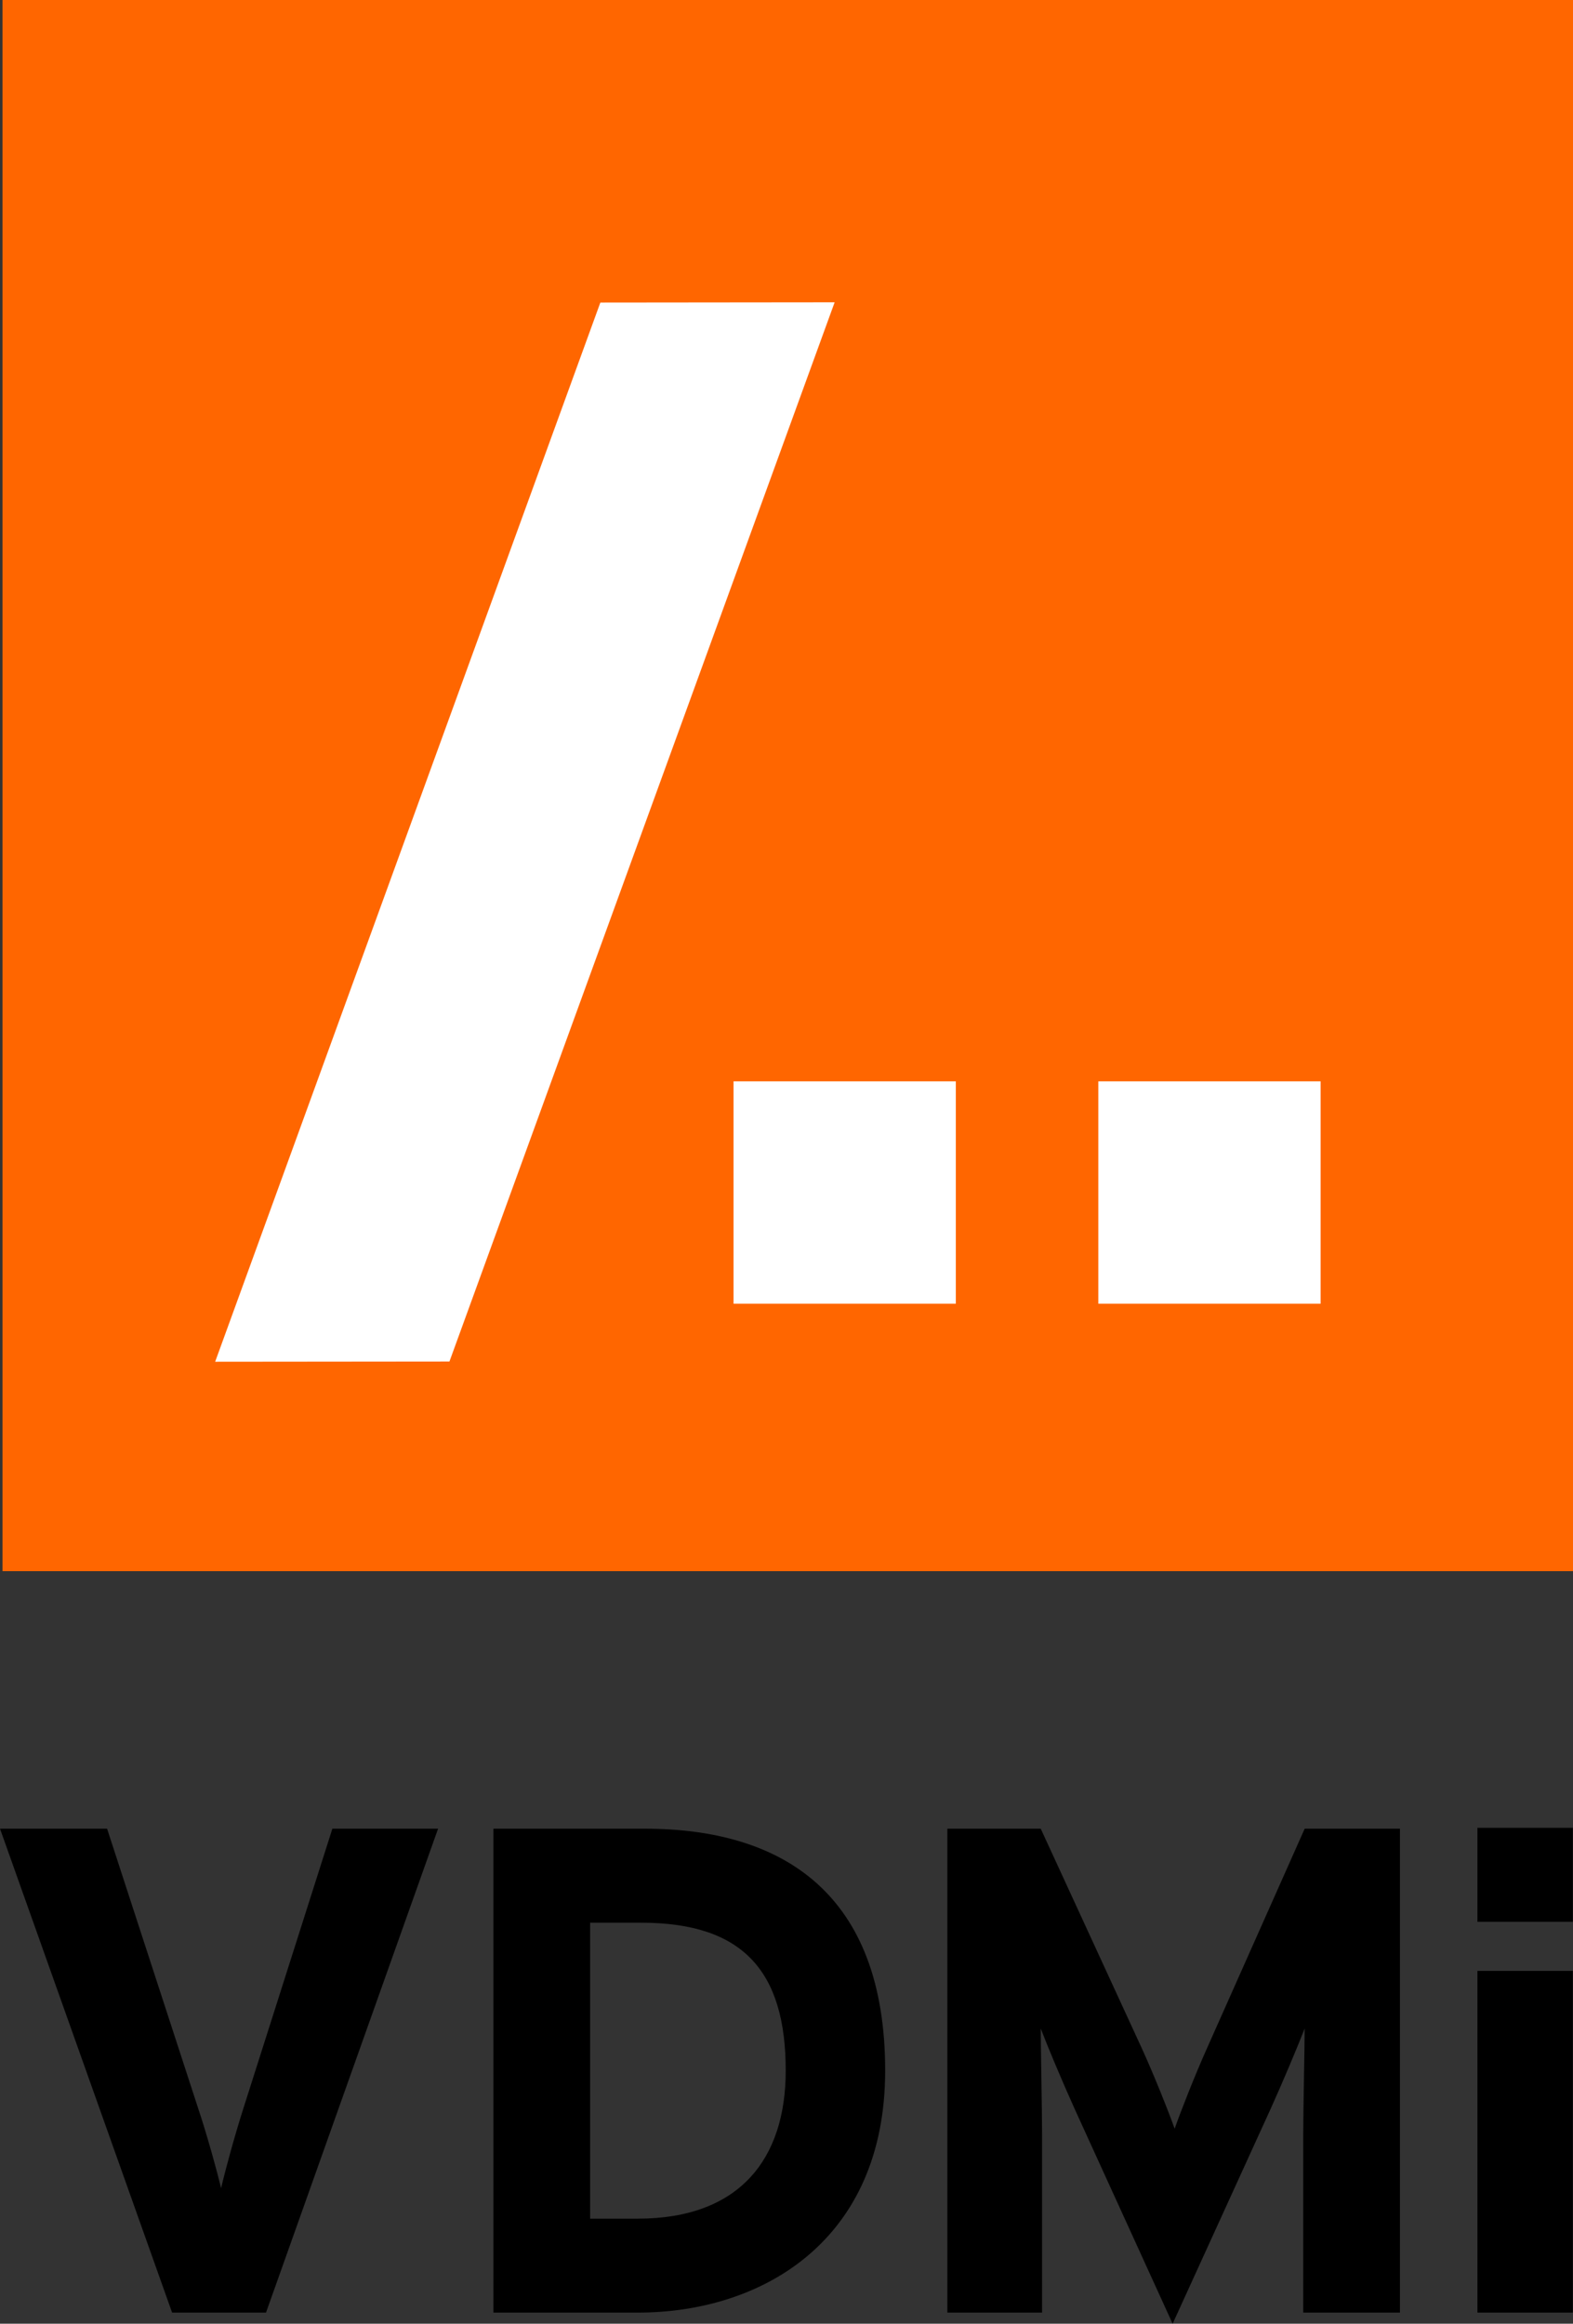 <?xml version="1.0" encoding="utf-8"?>
<!-- Generator: Adobe Illustrator 16.0.0, SVG Export Plug-In . SVG Version: 6.00 Build 0)  -->
<!DOCTYPE svg PUBLIC "-//W3C//DTD SVG 1.1//EN" "http://www.w3.org/Graphics/SVG/1.1/DTD/svg11.dtd">
<svg version="1.1" id="Layer_1" xmlns="http://www.w3.org/2000/svg" xmlns:xlink="http://www.w3.org/1999/xlink" x="0px" y="0px"
	 width="113.567px" height="167.696px" viewBox="0 0 113.567 167.696" enable-background="new 0 0 113.567 167.696"
	 xml:space="preserve">
<rect x="0" y="0" width="113.567" height="167.696" fill="#333333" stroke="none"/>
<g>
	<defs>
		<rect id="SVGID_1_" x="0.18" width="113.388" height="113.385"/>
	</defs>
	<clipPath id="SVGID_2_">
		<use xlink:href="#SVGID_1_"  overflow="visible"/>
	</clipPath>
	<rect x="0.18" clip-path="url(#SVGID_2_)" fill="#FF6600" width="113.388" height="113.385"/>
	<rect x="52.959" y="78.037" clip-path="url(#SVGID_2_)" fill="#FFFFFF" width="16.049" height="16.049"/>
	<rect x="79.296" y="78.037" clip-path="url(#SVGID_2_)" fill="#FFFFFF" width="16.049" height="16.049"/>
	<polygon clip-path="url(#SVGID_2_)" fill="#FFFFFF" points="43.344,21.834 15.534,98.272 32.449,98.256 60.259,21.817 	"/>
</g>
<g>
	<path d="M19.205,166.893h-6.78L0,131.971h7.731l6.584,20.207c0.649,1.941,1.348,4.492,1.649,5.734c0.3-1.293,0.95-3.688,1.6-5.734
		l6.432-20.207h7.632L19.205,166.893z"/>
	<path d="M46.05,166.893H35.624v-34.922h10.922c9.979,0,17.361,4.689,17.361,17.463C63.906,161.704,55.031,166.893,46.05,166.893z
		 M46.293,138.756h-3.687v21.357h3.443c7.333,0,10.678-4.297,10.678-10.68C56.728,142.297,53.684,138.756,46.293,138.756z"/>
	<path d="M94.09,166.893v-12.822c0-1.893,0.104-6.334,0.104-7.68c-0.504,1.297-1.55,3.791-2.452,5.787l-7.081,15.518l-7.081-15.518
		c-0.9-1.996-1.948-4.49-2.442-5.787c0,1.346,0.097,5.787,0.097,7.68v12.822h-6.837v-34.922h6.74l7.283,15.816
		c0.893,1.947,1.941,4.586,2.385,5.836c0.458-1.299,1.456-3.84,2.349-5.836l7.04-15.816h6.878v34.922H94.09z"/>
	<path d="M106.668,166.893v-24.66h6.886v24.66H106.668z"/>
	<path d="M106.668,138.692v-6.785h6.886v6.785H106.668z"/>
</g>
<g>
</g>
<g>
</g>
<g>
</g>
<g>
</g>
<g>
</g>
<g>
</g>
</svg>
